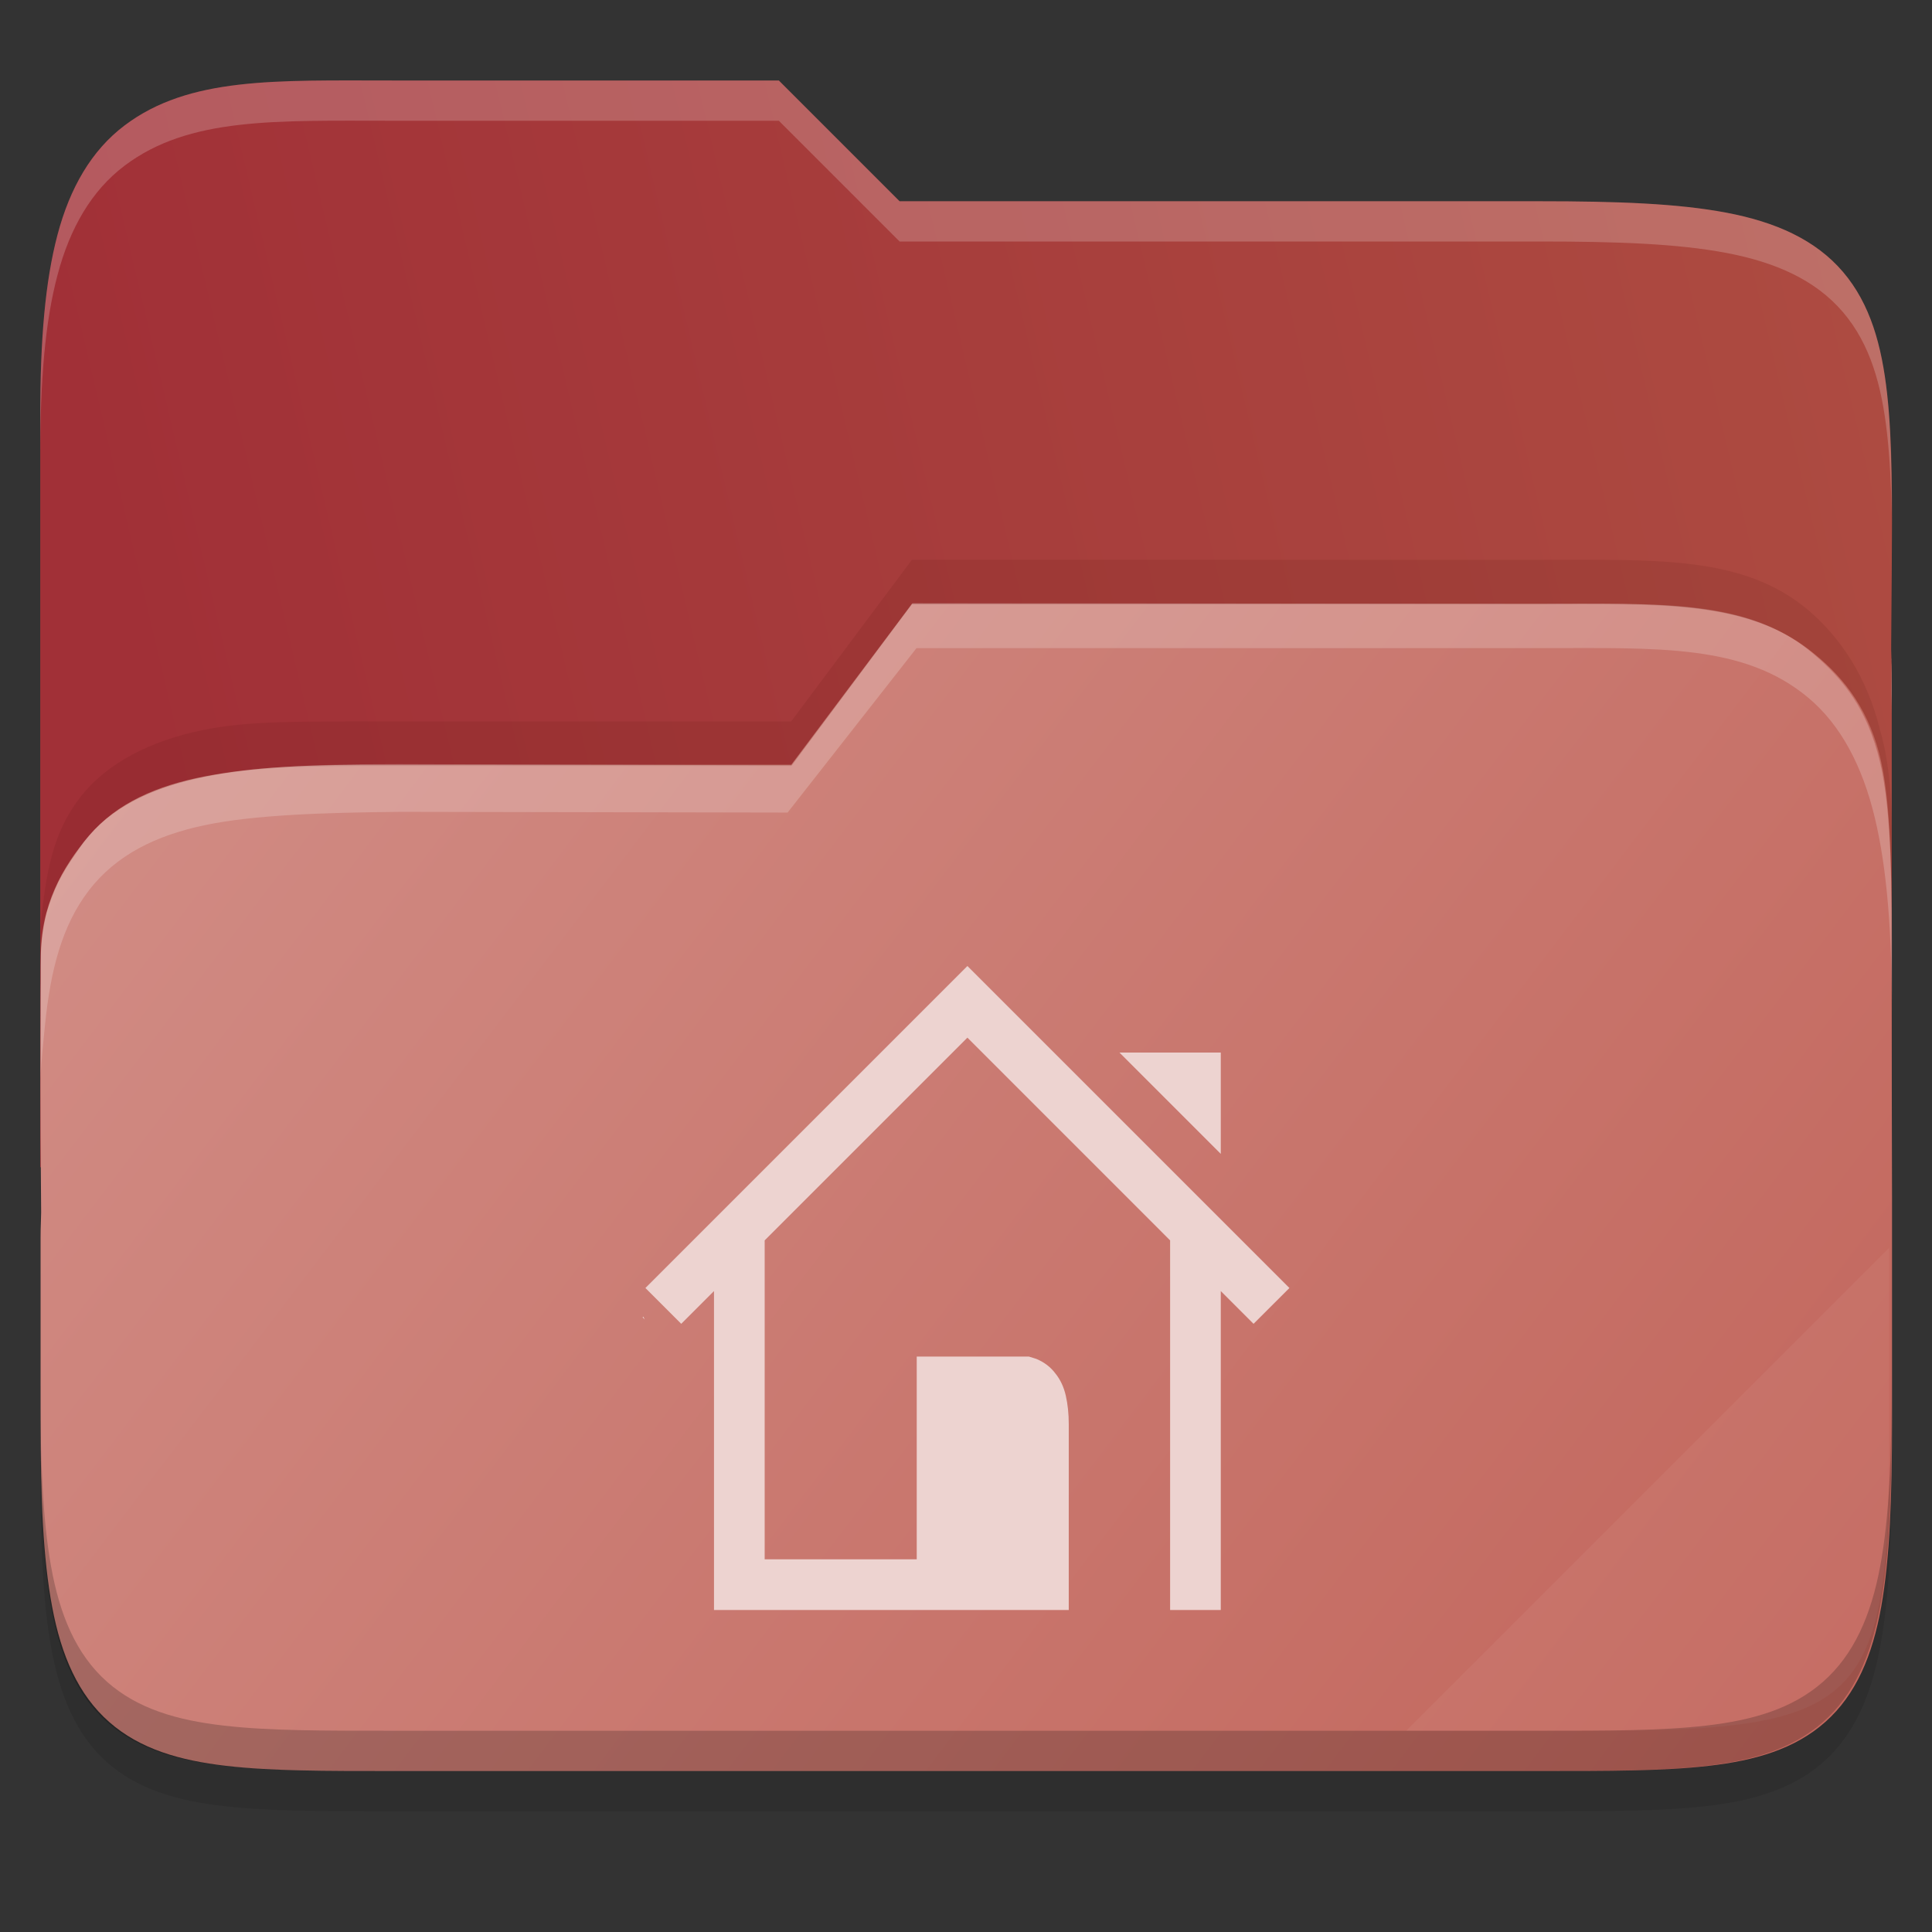 <svg width="48" height="48" viewBox="0 0 48 48" fill="none" xmlns="http://www.w3.org/2000/svg">
    <rect x="0" y="0" width="48" height="48" fill="#333333" stroke="none"/>
    <g id="user-yaru-home-open">
        <path id="ombra" opacity="0.1" d="M9.748 3C6.848 3 4.697 2.905 3.092 4.119C2.278 4.734 1.738 5.661 1.428 6.836C1.119 8.006 1 9.45 1 11.324V20.73V24V36.27C1 38.222 1.053 39.711 1.268 40.914C1.483 42.12 1.89 43.099 2.654 43.779C3.417 44.458 4.407 44.739 5.549 44.871C6.69 45.003 8.045 45 9.748 45H38.252C39.923 45 41.262 45.002 42.397 44.871C43.532 44.739 44.522 44.46 45.291 43.785C46.062 43.109 46.484 42.132 46.711 40.924C46.938 39.718 46.998 38.225 46.998 36.27V17.73C46.998 17.472 46.986 17.304 46.984 17.125V17.113L46.998 15.238C47.011 13.428 47.017 11.987 46.883 10.783C46.749 9.579 46.466 8.553 45.787 7.756C45.105 6.956 44.113 6.516 42.897 6.285C41.684 6.055 40.192 6 38.25 6H22.348L19.348 3L9.748 3Z" fill="black"/>
        <path id="secondario" d="M9.748 2C6.848 2 4.697 1.905 3.092 3.119C2.278 3.734 1.738 4.661 1.428 5.836C1.119 7.006 1 8.45 1 10.324V29H47V16.73C47 16.472 46.988 16.304 46.986 16.125V16.113L47 14.238C47.013 12.428 47.019 10.987 46.885 9.783C46.751 8.579 46.468 7.553 45.789 6.756C45.107 5.956 44.114 5.516 42.898 5.285C41.686 5.055 40.194 5 38.252 5H22.35L19.35 2L9.748 2Z" fill="url(#paint0_linear)"/>
        <path id="primario" d="M38.258 15C41.159 15 43.309 14.905 44.915 16.119C45.728 16.735 46.373 17.515 46.688 18.719C46.953 19.734 47 21.281 46.992 23.336L47.007 29.73V34V35.27C47.007 37.222 46.953 38.711 46.739 39.914C46.524 41.12 46.117 42.099 45.352 42.779C44.59 43.458 43.599 43.739 42.458 43.871C41.317 44.003 39.961 44 38.258 44H9.755C8.084 44 6.744 44.002 5.61 43.871C4.475 43.739 3.485 43.46 2.716 42.785C1.945 42.109 1.522 41.132 1.296 39.924C1.069 38.718 1.008 37.225 1.008 35.27V30.73C1.008 30.472 1.021 30.304 1.022 30.125V30.113L1.008 28.238C0.996 26.428 1.016 25.047 1.016 23.797C1 22.516 1.54 21.553 2.219 20.756C2.901 19.956 3.894 19.516 5.11 19.285C6.322 19.055 7.617 18.992 9.757 19H19.659L22.659 15L38.258 15Z" fill="url(#paint1_linear)"/>
        <path id="effetto piega" opacity="0.05" d="M46.936 31L34.936 43H39.624C46.256 43 46.936 42.321 46.936 35.702V31Z" fill="white"/>
        <path id="contorno inferiore del primario" opacity="0.2" d="M1 34.27V35.27C1 37.222 1.053 38.711 1.268 39.914C1.483 41.12 1.89 42.099 2.654 42.779C3.417 43.458 4.407 43.739 5.549 43.871C6.69 44.003 8.045 44 9.748 44H38.252C39.923 44 41.262 44.002 42.397 43.871C43.532 43.739 44.522 43.46 45.291 42.785C46.062 42.109 46.484 41.132 46.711 39.924C46.938 38.718 46.998 37.225 46.998 35.27V34.27C46.998 36.225 46.937 37.718 46.711 38.924C46.484 40.132 46.062 41.109 45.291 41.785C44.522 42.46 43.532 42.739 42.397 42.871C41.262 43.002 39.923 43 38.252 43H9.748C8.045 43 6.69 43.003 5.549 42.871C4.407 42.739 3.417 42.458 2.654 41.779C1.89 41.099 1.483 40.12 1.268 38.914C1.053 37.711 1 36.222 1 34.27Z" fill="black"/>
        <path id="contorno superiore del primario" opacity="0.2" d="M22.672 14.984L19.672 19.016L9.906 18.984C7.682 18.984 6.222 19.06 5.016 19.312C3.805 19.566 2.749 20.049 2.07 20.93C1.285 22.039 0.98 22.707 1.008 24.316C0.992 25.02 1.019 25.888 1.008 26.786C1.025 26.321 1.081 25.851 1.12 25.448C1.254 24.124 1.535 22.995 2.211 22.119C2.89 21.238 3.878 20.755 5.088 20.501C6.294 20.248 7.994 20.188 9.973 20.17L19.568 20.188L22.771 16.102H38.299C41.186 16.102 43.326 15.997 44.924 17.333C45.733 18.009 46.271 19.029 46.58 20.32C46.888 21.607 47.006 23.195 47.006 25.257V24.157C47.006 22.095 47.011 20.209 46.703 18.922C46.394 17.63 45.81 16.88 45 16.203C43.402 14.868 41.186 15.002 38.299 15.002L22.672 14.984Z" fill="white"/>
        <path id="ombra del primario" opacity="0.1" d="M22.656 13.908L19.657 17.922H9.754C7.422 17.931 6.205 17.894 4.992 18.148C3.776 18.404 2.666 18.933 1.984 19.82C1.305 20.704 1.142 21.672 1.008 23.008V23.711C1.03 23.334 1.06 23.107 1.148 22.688C1.5 21.695 1.484 21.789 2.102 20.898C2.783 20.011 3.823 19.568 5.039 19.312C6.251 19.058 7.547 19.023 9.754 19.031H19.656L22.656 15.017H38.258C41.158 15.017 43.457 14.888 45.062 16.234C45.876 16.917 46.477 17.711 46.773 19.18C46.992 20.438 47.006 22.171 47.006 24.25V23.141C46.984 21.242 47.117 19.523 46.711 18.148C46.4 16.846 45.727 15.832 44.914 15.149C43.309 13.803 41.158 13.908 38.258 13.908H22.656Z" fill="#470d06"/>
        <path id="contorno superiore del secondario" opacity="0.2" d="M9.748 2C6.848 2 4.697 1.905 3.092 3.119C2.278 3.734 1.738 4.661 1.428 5.836C1.119 7.006 1 8.45 1 10.324V11.324C1 9.45 1.118 8.006 1.428 6.836C1.738 5.661 2.278 4.734 3.092 4.119C4.697 2.905 6.848 3 9.748 3H19.35L22.35 6H38.252C40.194 6 41.686 6.055 42.898 6.285C44.114 6.516 45.107 6.956 45.789 7.756C46.468 8.553 46.751 9.579 46.885 10.783C46.952 11.385 46.985 12.046 46.998 12.783C46.998 11.655 46.979 10.63 46.885 9.783C46.751 8.579 46.468 7.553 45.789 6.756C45.107 5.956 44.114 5.516 42.898 5.285C41.686 5.055 40.194 5 38.252 5H22.35L19.35 2L9.748 2ZM46.992 16.367L46.982 17.113V17.125C46.982 17.304 46.996 17.472 46.996 17.73V16.73C46.996 16.576 46.996 16.479 46.986 16.367L46.992 16.367Z" fill="white"/>
        <path id="casa" fill-rule="evenodd" clip-rule="evenodd" d="M16.035 32L24.035 24L32.035 32L31.144 32.89L30.33 32.076V40H29.071V30.817L24.035 25.78L18.998 30.817V38.741H22.776V33.704H25.564C25.594 33.715 25.645 33.73 25.686 33.742C25.713 33.75 25.735 33.757 25.746 33.761C25.946 33.844 26.103 33.966 26.22 34.122C26.343 34.274 26.43 34.458 26.479 34.673C26.528 34.888 26.553 35.125 26.553 35.384V38.972V40H17.739V32.076L16.925 32.89L16.035 32ZM15.966 32.73L15.983 32.711L16.017 32.781L15.966 32.73ZM30.33 26.15H27.812L30.33 28.668V26.15Z" fill="#EDD3D0"/>
    </g>
    <defs>
        <linearGradient id="paint0_linear" x1="47.061" y1="10.966" x2="-1.934" y2="22.532" gradientUnits="userSpaceOnUse">
            <stop stop-color="#AD4B41"/>
            <stop offset="0.874" stop-color="#A13037"/>
        </linearGradient>
        <linearGradient id="paint1_linear" x1="0.936" y1="9" x2="46.936" y2="44" gradientUnits="userSpaceOnUse">
            <stop stop-color="#D3918A"/>
            <stop offset="1" stop-color="	#C2655B"/>
        </linearGradient>
    </defs>
</svg>
